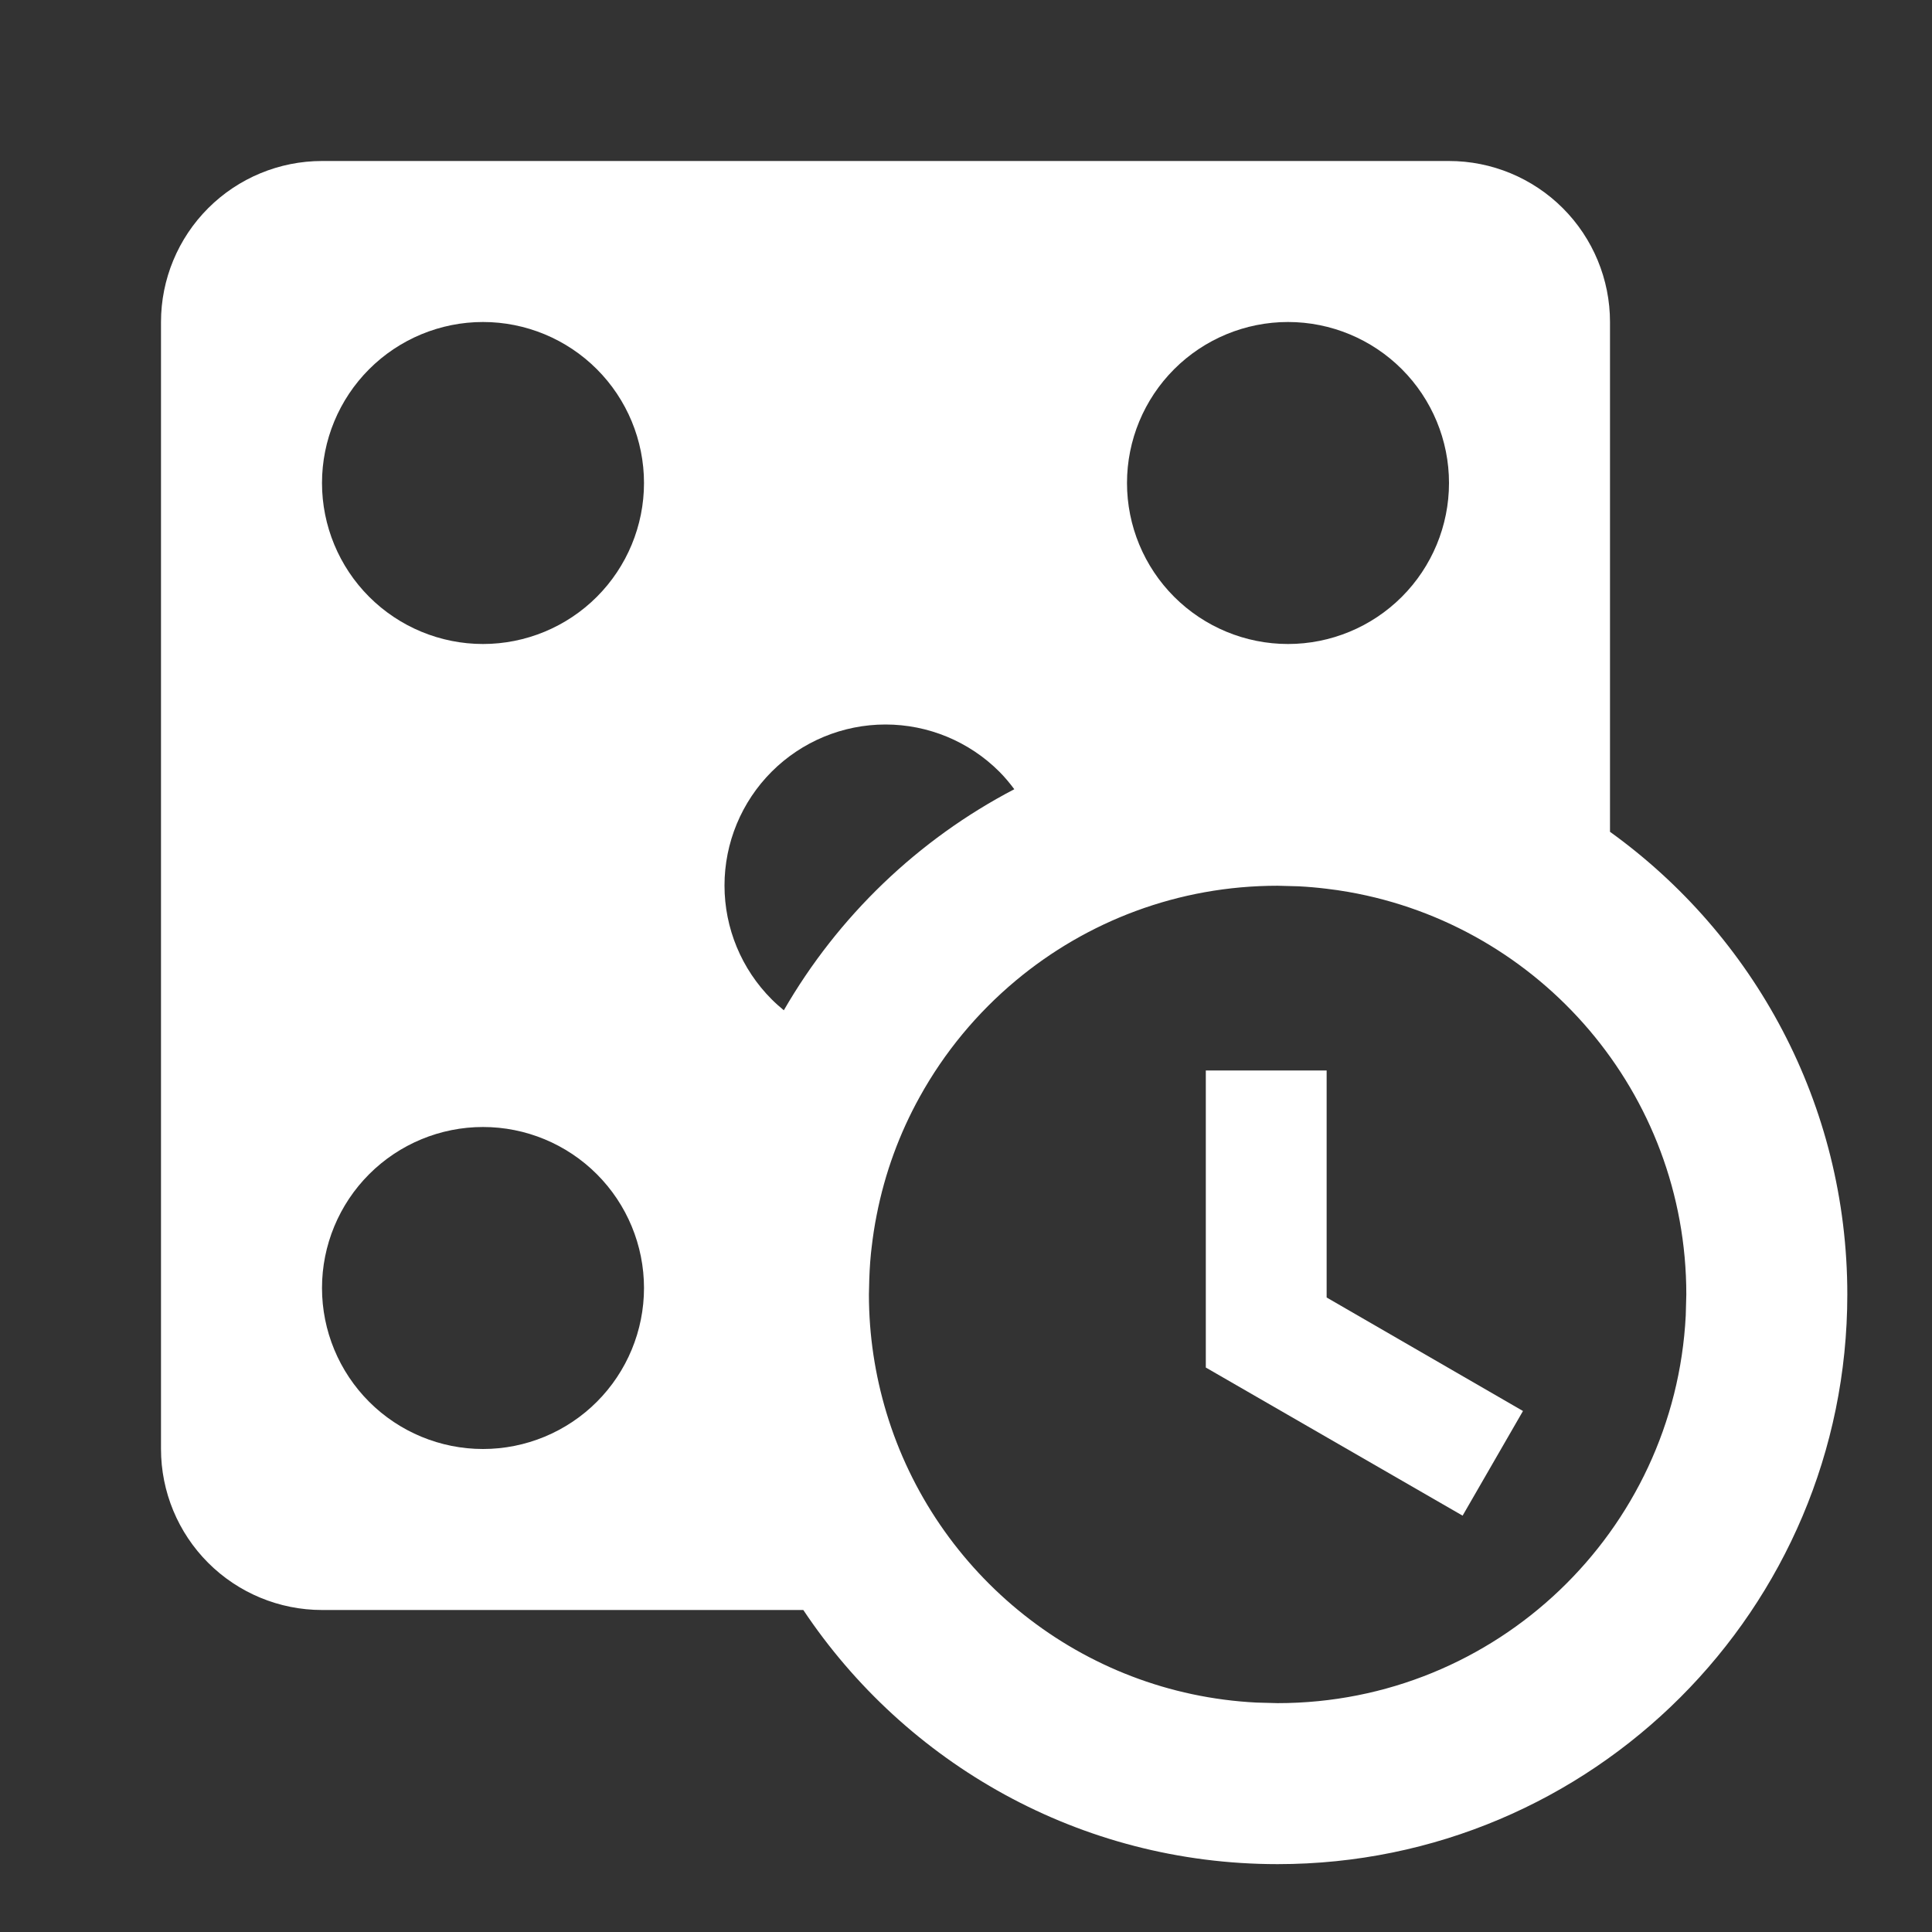 <svg width="24" height="24" viewBox="0 0 24 24" fill="none" xmlns="http://www.w3.org/2000/svg">
<rect x="0" y="0" width="24" height="24" fill="#333333" stroke="none"/>
<path fill-rule="evenodd" clip-rule="evenodd" d="M18 2C18.53 2 19.039 2.211 19.414 2.586C19.789 2.961 20 3.47 20 4V10.333C21.785 11.618 22.948 13.713 22.948 16.08C22.948 19.988 19.779 23.157 15.871 23.157C13.413 23.157 11.248 21.903 9.979 20H4C3.47 20 2.961 19.789 2.586 19.414C2.211 19.039 2 18.53 2 18V4C2 3.47 2.211 2.961 2.586 2.586C2.961 2.211 3.47 2 4 2H18ZM15.871 11.003C14.634 11.003 13.501 11.445 12.62 12.18C12.138 12.582 11.732 13.071 11.426 13.624C11.175 14.076 10.992 14.571 10.89 15.095C10.863 15.229 10.843 15.364 10.827 15.502C10.825 15.525 10.822 15.549 10.819 15.572C10.805 15.713 10.798 15.856 10.796 16C10.796 16.026 10.794 16.053 10.794 16.079C10.794 16.59 10.871 17.082 11.011 17.547C11.616 19.555 13.431 21.04 15.609 21.15L15.871 21.157C18.587 21.157 20.805 19.023 20.941 16.341L20.948 16.08C20.948 13.576 19.135 11.497 16.751 11.08C16.661 11.064 16.57 11.051 16.477 11.04C16.363 11.026 16.248 11.016 16.132 11.01L15.871 11.003ZM6 14C5.47 14 4.961 14.211 4.586 14.586C4.211 14.961 4 15.47 4 16C4 16.53 4.211 17.039 4.586 17.414C4.961 17.789 5.47 18 6 18C6.53 18 7.039 17.789 7.414 17.414C7.789 17.039 8 16.53 8 16C8 15.47 7.789 14.961 7.414 14.586C7.039 14.211 6.53 14 6 14ZM11 9C10.47 9 9.961 9.211 9.586 9.586C9.211 9.961 9 10.47 9 11C9 11.53 9.211 12.039 9.586 12.414C9.634 12.462 9.685 12.507 9.737 12.55C10.41 11.384 11.404 10.428 12.6 9.804C12.543 9.728 12.482 9.654 12.414 9.586C12.039 9.211 11.53 9 11 9ZM6 4C5.47 4 4.961 4.211 4.586 4.586C4.211 4.961 4 5.47 4 6C4 6.53 4.211 7.039 4.586 7.414C4.961 7.789 5.47 8 6 8C6.53 8 7.039 7.789 7.414 7.414C7.789 7.039 8 6.53 8 6C8 5.47 7.789 4.961 7.414 4.586C7.039 4.211 6.53 4 6 4ZM16 4C15.47 4 14.961 4.211 14.586 4.586C14.211 4.961 14 5.47 14 6C14 6.53 14.211 7.039 14.586 7.414C14.961 7.789 15.47 8 16 8C16.53 8 17.039 7.789 17.414 7.414C17.789 7.039 18 6.53 18 6C18 5.47 17.789 4.961 17.414 4.586C17.039 4.211 16.53 4 16 4Z" fill="white"/>
<path d="M16.48 13.298H14.979V16.988L18.169 18.828L18.919 17.528L16.48 16.118V13.298Z" fill="white"/>
</svg>
